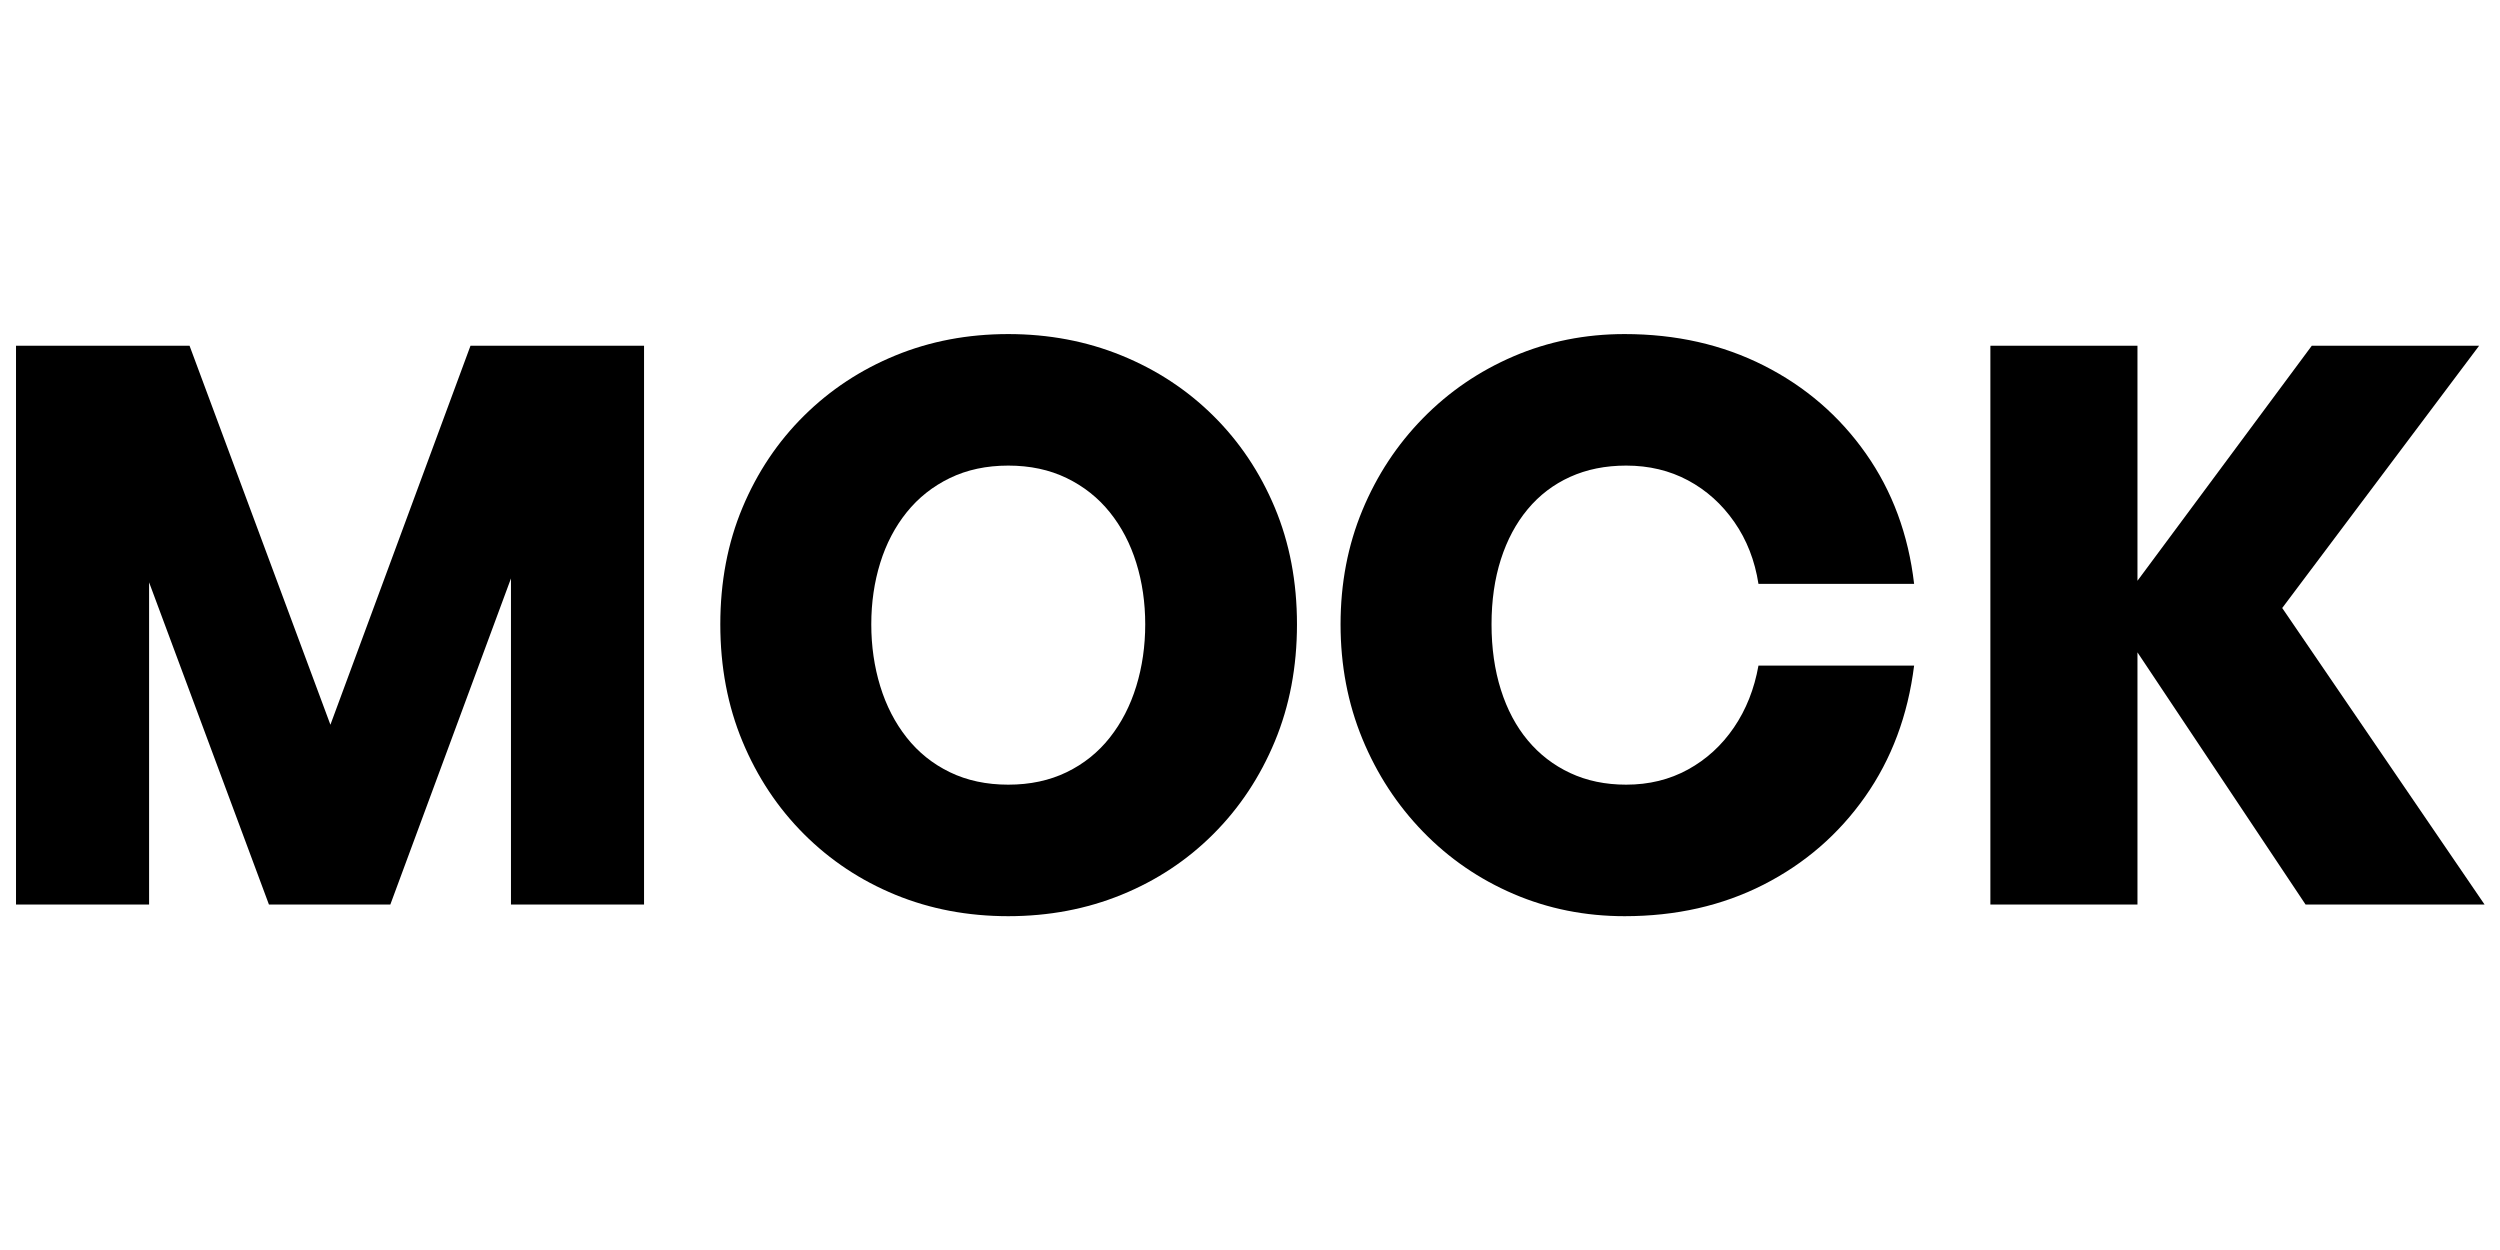 <?xml version="1.0" encoding="UTF-8" standalone="no"?>
<!DOCTYPE svg PUBLIC "-//W3C//DTD SVG 1.1//EN" "http://www.w3.org/Graphics/SVG/1.1/DTD/svg11.dtd">
<svg width="100%" height="100%" viewBox="0 0 1200 600" version="1.1" xmlns="http://www.w3.org/2000/svg" xmlns:xlink="http://www.w3.org/1999/xlink" xml:space="preserve" xmlns:serif="http://www.serif.com/" style="fill-rule:evenodd;clip-rule:evenodd;stroke-linejoin:round;stroke-miterlimit:2;">
    <g transform="matrix(7.471,0,0,7.471,-3785.7,-1672.08)">
        <g transform="matrix(1,0,0,1,504.248,281.923)">
            <path d="M19.75,0L12.05,-20.7L12.05,0L3.5,0L3.5,-35.9L14.65,-35.9L23.7,-11.55L32.7,-35.9L43.85,-35.9L43.85,0L35.3,0L35.3,-20.95L27.55,0L19.75,0Z"/>
        </g>
        <g transform="matrix(1,0,0,1,504.248,281.923)">
            <path d="M67.25,0.75C64.65,0.75 62.233,0.292 60,-0.625C57.767,-1.542 55.808,-2.842 54.125,-4.525C52.442,-6.208 51.125,-8.192 50.175,-10.475C49.225,-12.758 48.75,-15.267 48.75,-18C48.75,-20.733 49.225,-23.233 50.175,-25.5C51.125,-27.767 52.442,-29.733 54.125,-31.4C55.808,-33.067 57.767,-34.358 60,-35.275C62.233,-36.192 64.65,-36.65 67.25,-36.65C69.85,-36.65 72.275,-36.192 74.525,-35.275C76.775,-34.358 78.742,-33.067 80.425,-31.4C82.108,-29.733 83.425,-27.767 84.375,-25.5C85.325,-23.233 85.8,-20.733 85.8,-18C85.8,-15.267 85.325,-12.758 84.375,-10.475C83.425,-8.192 82.108,-6.208 80.425,-4.525C78.742,-2.842 76.775,-1.542 74.525,-0.625C72.275,0.292 69.85,0.75 67.25,0.75ZM67.25,-7.7C68.65,-7.7 69.9,-7.967 71,-8.5C72.1,-9.033 73.025,-9.775 73.775,-10.725C74.525,-11.675 75.092,-12.775 75.475,-14.025C75.858,-15.275 76.05,-16.6 76.05,-18C76.05,-19.4 75.858,-20.717 75.475,-21.95C75.092,-23.183 74.525,-24.267 73.775,-25.2C73.025,-26.133 72.1,-26.867 71,-27.4C69.9,-27.933 68.65,-28.2 67.25,-28.2C65.85,-28.2 64.6,-27.933 63.5,-27.4C62.4,-26.867 61.475,-26.133 60.725,-25.2C59.975,-24.267 59.408,-23.183 59.025,-21.95C58.642,-20.717 58.45,-19.4 58.45,-18C58.45,-16.6 58.642,-15.275 59.025,-14.025C59.408,-12.775 59.975,-11.675 60.725,-10.725C61.475,-9.775 62.4,-9.033 63.5,-8.5C64.6,-7.967 65.85,-7.7 67.25,-7.7Z"/>
        </g>
        <g transform="matrix(1,0,0,1,504.248,281.923)">
            <path d="M106.85,0.75C104.317,0.75 101.942,0.275 99.725,-0.675C97.508,-1.625 95.567,-2.958 93.9,-4.675C92.233,-6.392 90.933,-8.383 90,-10.65C89.067,-12.917 88.6,-15.367 88.6,-18C88.6,-20.633 89.067,-23.075 90,-25.325C90.933,-27.575 92.233,-29.55 93.9,-31.25C95.567,-32.95 97.508,-34.275 99.725,-35.225C101.942,-36.175 104.317,-36.65 106.85,-36.65C110.15,-36.65 113.133,-35.975 115.8,-34.625C118.467,-33.275 120.65,-31.392 122.35,-28.975C124.05,-26.558 125.083,-23.767 125.45,-20.6L115.45,-20.6C115.217,-22.1 114.7,-23.425 113.9,-24.575C113.1,-25.725 112.108,-26.617 110.925,-27.25C109.742,-27.883 108.417,-28.2 106.95,-28.2C105.617,-28.2 104.417,-27.958 103.35,-27.475C102.283,-26.992 101.375,-26.3 100.625,-25.4C99.875,-24.5 99.3,-23.425 98.9,-22.175C98.5,-20.925 98.3,-19.533 98.3,-18C98.3,-16.467 98.5,-15.067 98.9,-13.8C99.3,-12.533 99.875,-11.45 100.625,-10.55C101.375,-9.65 102.283,-8.95 103.35,-8.45C104.417,-7.95 105.617,-7.7 106.95,-7.7C108.417,-7.7 109.742,-8.025 110.925,-8.675C112.108,-9.325 113.092,-10.225 113.875,-11.375C114.658,-12.525 115.183,-13.85 115.45,-15.35L125.45,-15.35C125.05,-12.15 124,-9.342 122.3,-6.925C120.6,-4.508 118.425,-2.625 115.775,-1.275C113.125,0.075 110.15,0.75 106.85,0.75Z"/>
        </g>
        <g transform="matrix(1,0,0,1,504.248,281.923)">
            <path d="M139.8,0L130.35,0L130.35,-35.9L139.8,-35.9L139.8,-20.8L151,-35.9L161.75,-35.9L149.1,-19.05L162.1,0L150.6,0L139.8,-16.2L139.8,0Z"/>
        </g>
    </g>
</svg>
